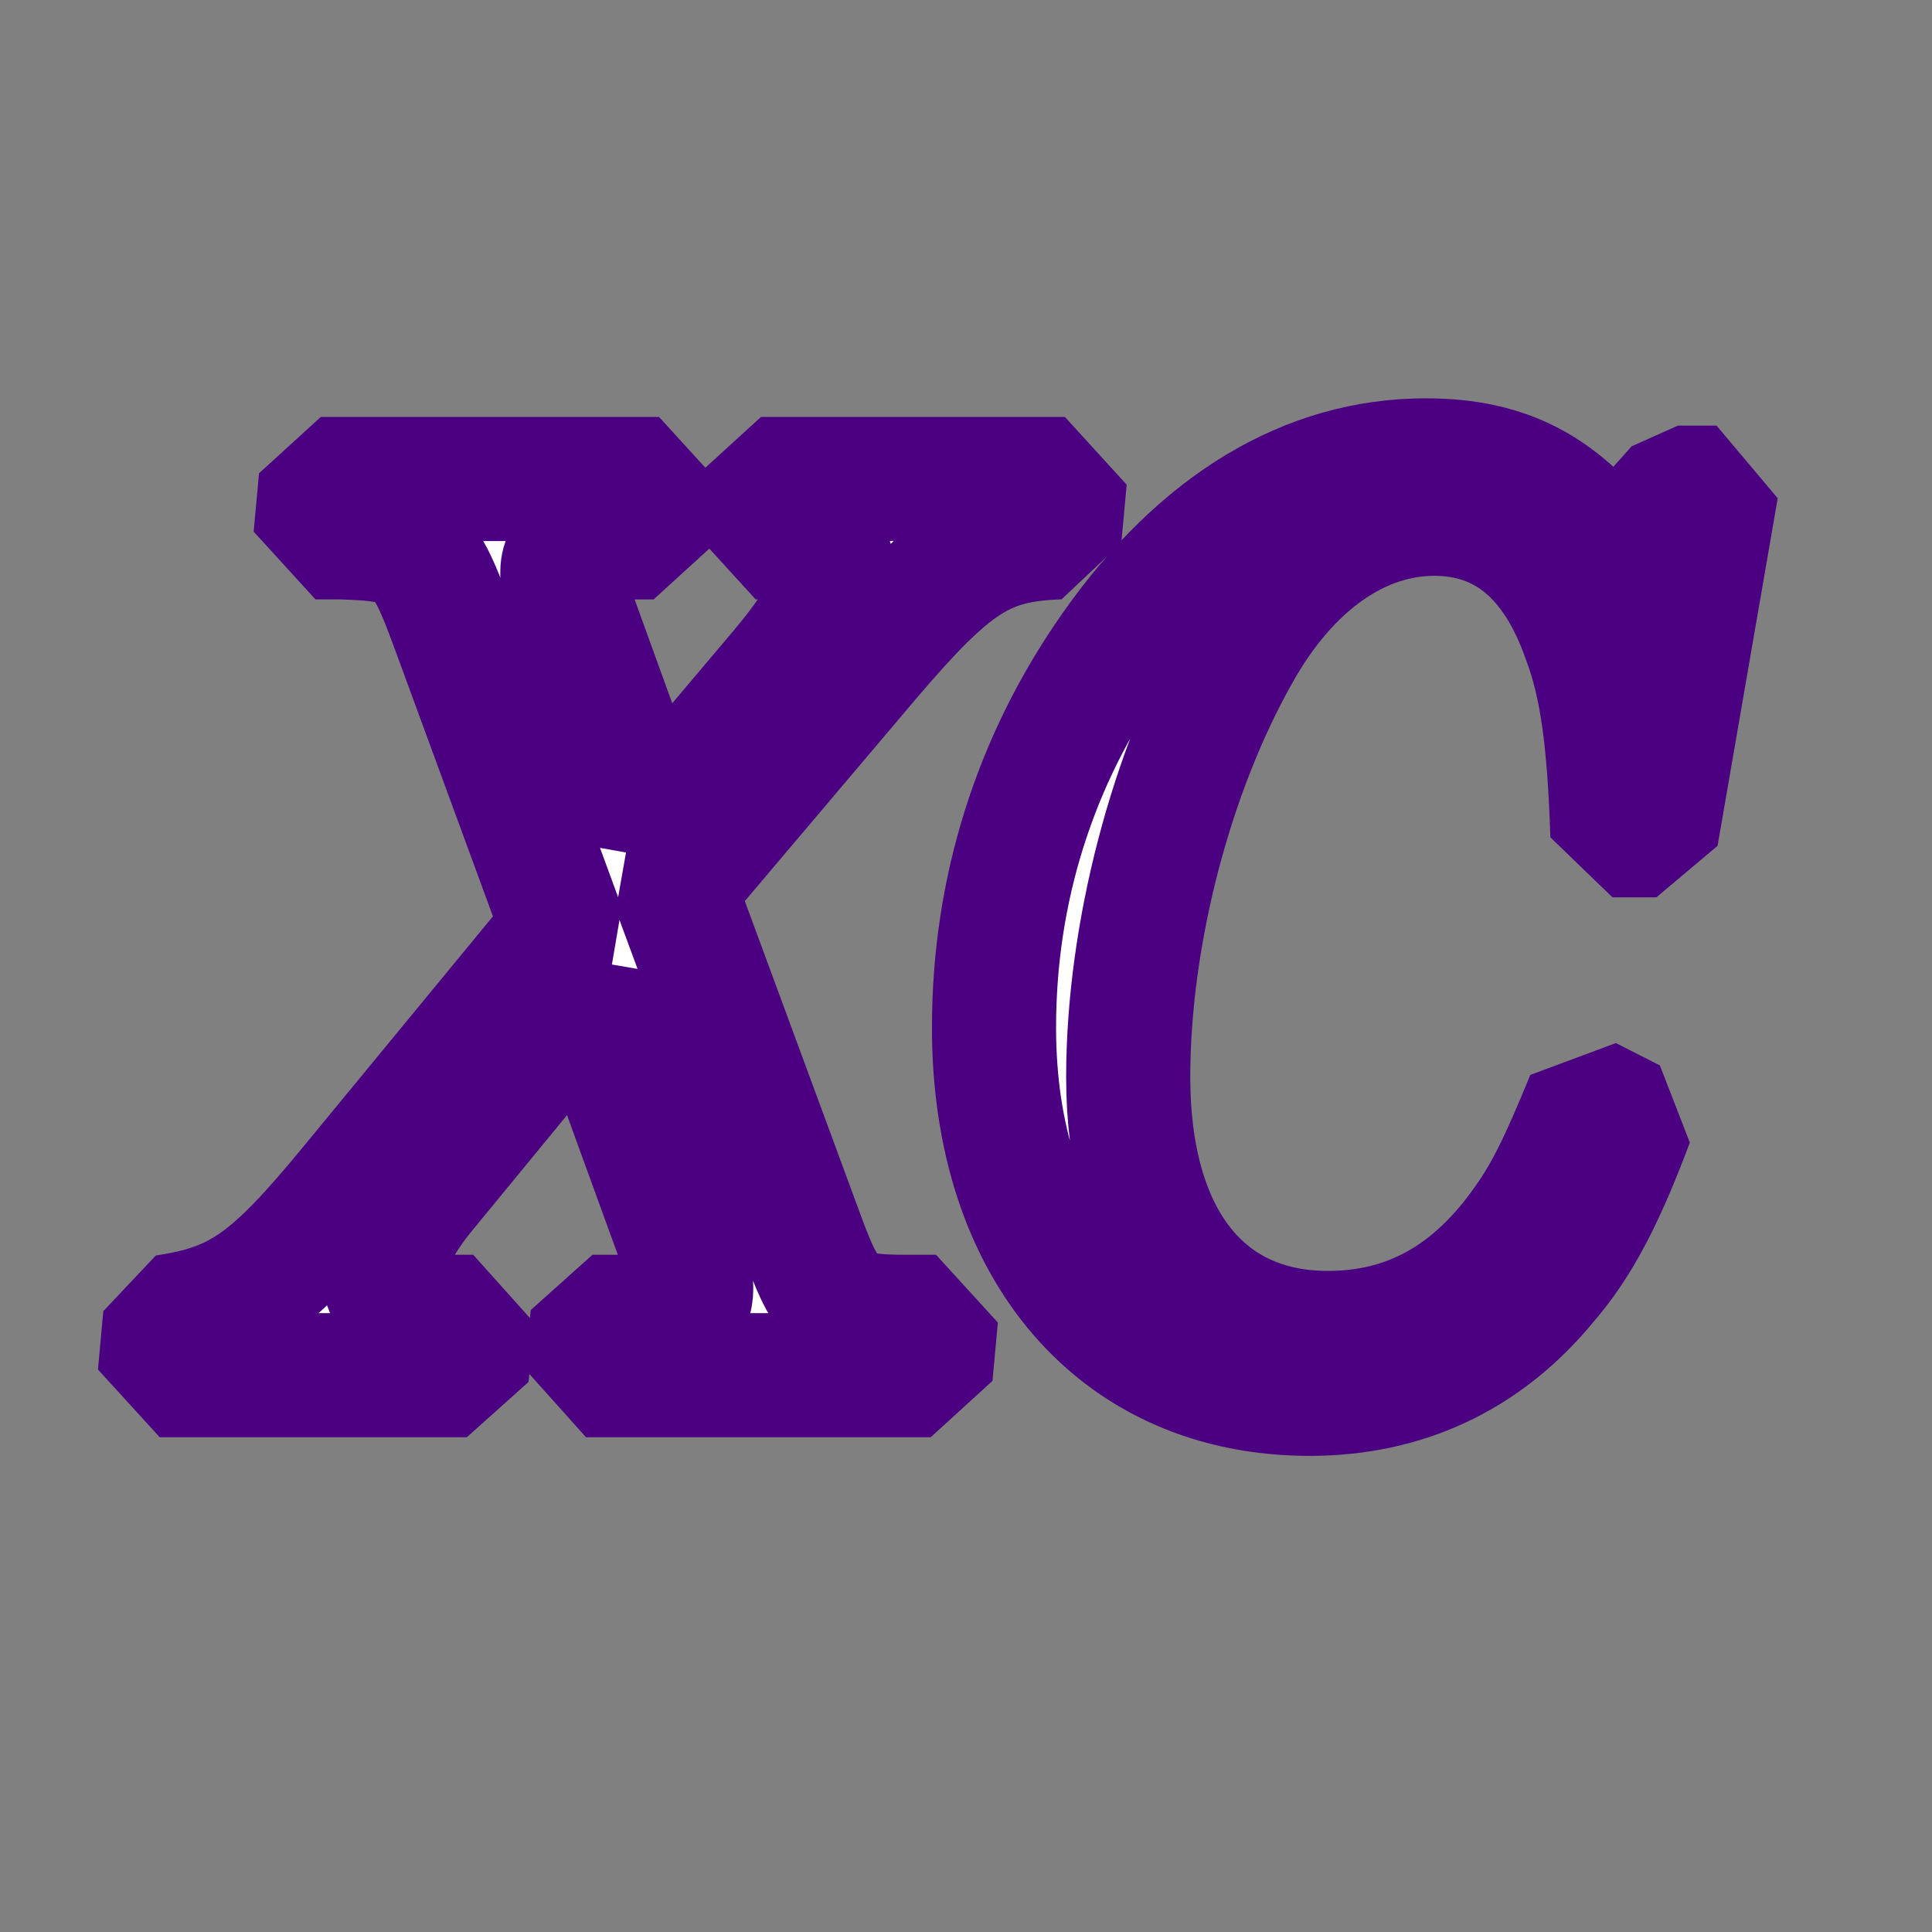 <?xml version="1.0" encoding="UTF-8" standalone="no"?>
<!-- Created with Inkscape (http://www.inkscape.org/) -->

<svg
   width="50px"
   height="50px"
   viewBox="0 0 50 50"
   version="1.1"
   id="SVGRoot"
   xmlns="http://www.w3.org/2000/svg"
   xmlns:svg="http://www.w3.org/2000/svg">
  <rect x="0" y="0" width="50" height="50" fill="#808080" stroke="none"/>
  <defs
     id="defs43137" />
  <g
     id="layer1">
    <path
       d="M 17.445,22.997 22.502,17.022 c 2.14,-2.506 2.973,-3.052 4.918,-3.116 l 0.139,-1.51 h -7.864 l -0.139,1.51 h 0.556 c 0.973,0 1.445,0.289 1.445,0.932 0,0.642 -0.361,1.349 -1.334,2.506 l -3.39,4.015 -2.001,-5.525 c -0.278,-0.771 -0.278,-0.771 -0.278,-1.028 0,-0.61 0.584,-0.899 1.862,-0.899 h 0.5 L 17.055,12.396 H 8.303 L 8.164,13.906 H 8.83 c 1.917,0.064 2.112,0.225 2.862,2.249 l 2.89,7.87 -5.474,6.65 c -2.084,2.538 -2.918,3.116 -4.835,3.405 l -0.139,1.51 h 7.947 l 0.167,-1.51 h -0.417 c -1.223,0 -1.89,-0.385 -1.89,-1.124 0,-0.578 0.389,-1.349 1.084,-2.184 l 4.196,-5.108 2.501,6.874 c 0.111,0.289 0.167,0.61 0.167,0.803 0,0.578 -0.333,0.739 -1.695,0.739 h -0.861 l -0.167,1.51 h 8.92 l 0.139,-1.51 h -0.722 c -1.834,0 -2.056,-0.193 -2.834,-2.345 z"
       style="font-style:italic;font-size:40px;line-height:1.25;font-family:C059;-inkscape-font-specification:'C059 Italic';white-space:pre;shape-inside:url(#rect5904);fill:#ffffff;stroke:#4b0082;stroke-width:3.212;stroke-linecap:square;stroke-linejoin:bevel;paint-order:markers stroke fill"
       id="path42611" />
    <path
       d="m 41.758,14.485 c -1.362,-1.831 -2.751,-2.57 -4.863,-2.57 -3.057,0 -5.835,1.67 -8.086,4.883 -2.028,2.891 -3.084,6.232 -3.084,9.798 0,5.75 3.223,9.476 8.169,9.476 2.445,0 4.529,-0.964 6.113,-2.891 0.861,-0.996 1.473,-2.184 2.223,-4.176 L 41.091,28.426 c -0.695,1.703 -1.084,2.474 -1.584,3.18 -1.362,1.96 -3.057,2.891 -5.141,2.891 -3.251,0 -5.168,-2.474 -5.168,-6.617 0,-3.694 1.111,-7.935 2.862,-11.018 1.278,-2.281 3.112,-3.566 5.057,-3.566 1.834,0 3.14,1.092 3.89,3.244 0.445,1.189 0.639,2.602 0.722,5.076 h 1.139 l 1.556,-8.995 h -1 z"
       style="font-style:italic;font-size:40px;line-height:1.25;font-family:C059;-inkscape-font-specification:'C059 Italic';white-space:pre;shape-inside:url(#rect5904);fill:#ffffff;stroke:#4b0082;stroke-width:3.212;stroke-linecap:square;stroke-linejoin:bevel;paint-order:markers stroke fill"
       id="path42613" />
  </g>
</svg>
